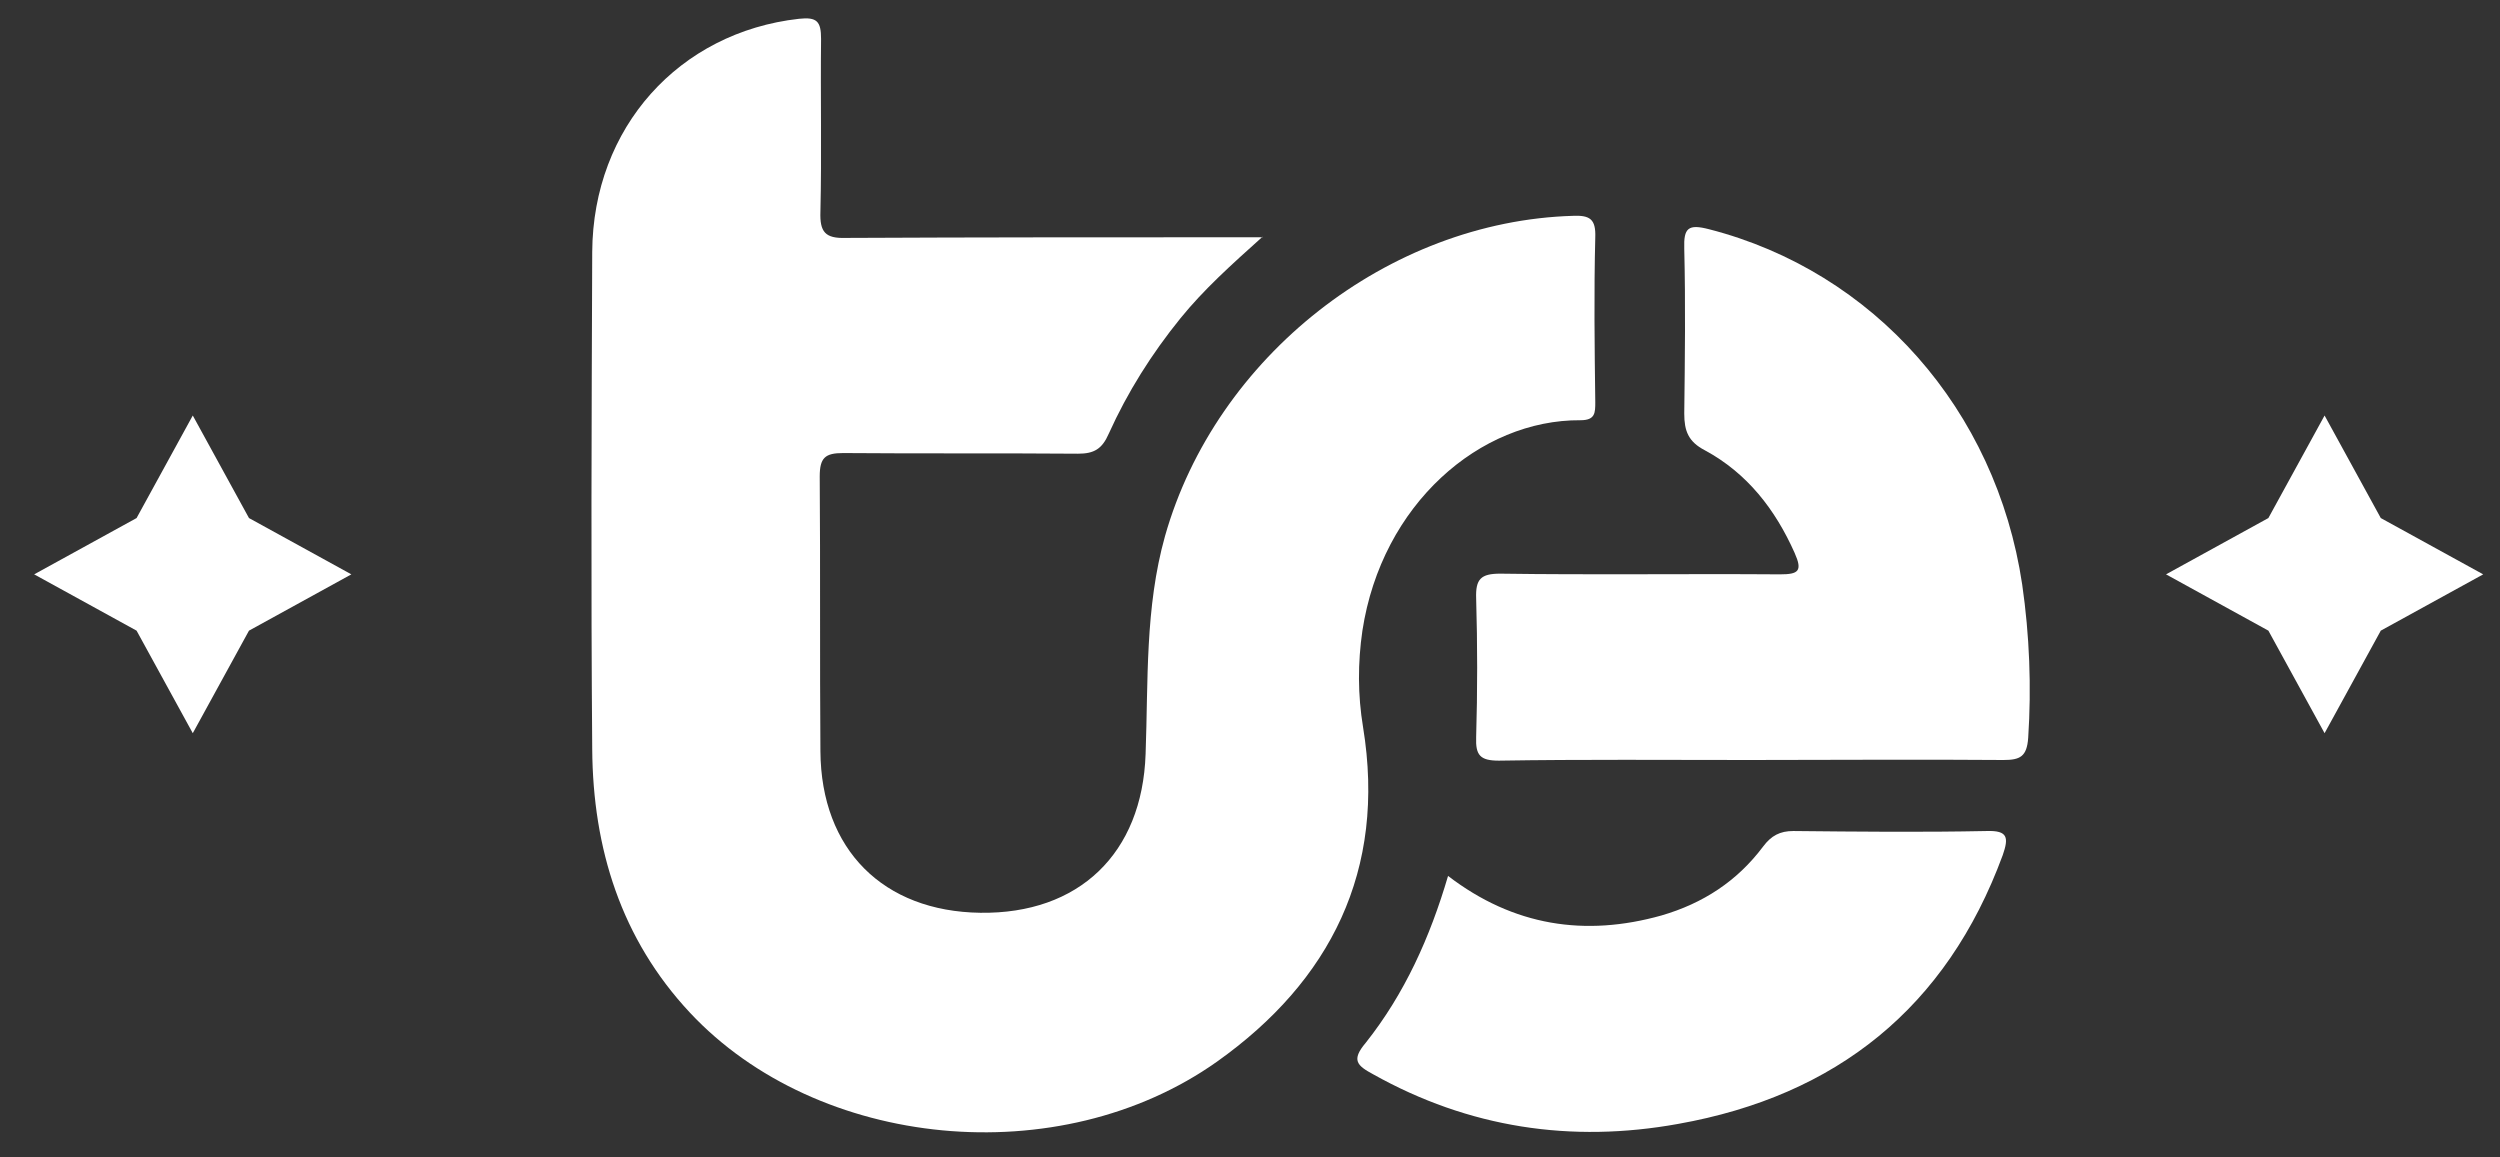 <svg width="54" height="25" viewBox="0 0 54 25" fill="none" xmlns="http://www.w3.org/2000/svg">
    <rect x="0" y="0" width="54" height="25" fill="#333333" stroke="none"/>
    <path d="M4.164 8.975L5.378 11.19L7.589 12.406L5.378 13.622L4.164 15.837L2.95 13.622L0.738 12.406L2.95 11.19L4.164 8.975Z" fill="white"/>
    <path d="M50.211 8.975L51.425 11.19L53.637 12.406L51.425 13.622L50.211 15.837L48.997 13.622L46.786 12.406L48.997 11.19L50.211 8.975Z" fill="white"/>
    <path d="M27.274 5.111C26.581 5.733 26.002 6.254 25.497 6.876C24.875 7.644 24.355 8.469 23.95 9.366C23.805 9.699 23.632 9.8 23.285 9.8C21.594 9.786 19.903 9.8 18.212 9.786C17.822 9.786 17.706 9.887 17.706 10.293C17.721 12.276 17.706 14.244 17.721 16.227C17.735 18.355 19.079 19.687 21.175 19.716C23.3 19.745 24.673 18.442 24.745 16.285C24.803 14.707 24.73 13.13 25.164 11.581C26.262 7.702 29.991 4.778 33.98 4.662C34.342 4.647 34.472 4.734 34.458 5.125C34.428 6.312 34.443 7.499 34.458 8.686C34.458 8.917 34.458 9.077 34.139 9.077C31.971 9.062 29.847 10.886 29.428 13.622C29.327 14.317 29.327 15.011 29.442 15.706C29.948 18.804 28.734 21.192 26.291 22.929C22.881 25.347 17.663 24.826 14.902 21.873C13.414 20.28 12.807 18.326 12.792 16.184C12.763 12.609 12.778 9.033 12.792 5.443C12.807 2.751 14.671 0.696 17.258 0.406C17.648 0.363 17.735 0.464 17.735 0.84C17.721 2.085 17.75 3.33 17.721 4.575C17.706 5.009 17.822 5.154 18.27 5.139C21.103 5.125 23.95 5.125 26.797 5.125H27.274V5.111Z" fill="white"/>
    <path d="M37.796 16.416C35.989 16.416 34.183 16.401 32.376 16.43C31.971 16.43 31.87 16.314 31.885 15.923C31.914 14.925 31.914 13.926 31.885 12.927C31.87 12.507 31.986 12.391 32.405 12.391C34.414 12.42 36.423 12.391 38.447 12.406C38.851 12.406 38.938 12.334 38.764 11.943C38.345 11.002 37.738 10.22 36.828 9.728C36.466 9.54 36.38 9.308 36.38 8.932C36.394 7.745 36.409 6.558 36.38 5.371C36.365 4.922 36.466 4.835 36.914 4.951C40.47 5.863 43.115 8.845 43.679 12.623C43.838 13.723 43.881 14.838 43.809 15.938C43.78 16.343 43.635 16.416 43.274 16.416C41.438 16.401 39.617 16.416 37.796 16.416Z" fill="white"/>
    <path d="M31.278 18.92C32.694 20.005 34.241 20.237 35.888 19.774C36.784 19.513 37.522 19.035 38.085 18.283C38.259 18.051 38.447 17.95 38.736 17.95C40.123 17.964 41.511 17.979 42.913 17.95C43.375 17.935 43.389 18.095 43.259 18.471C42.045 21.771 39.661 23.668 36.25 24.276C33.937 24.695 31.726 24.362 29.659 23.204C29.312 23.016 29.182 22.9 29.5 22.524C30.338 21.467 30.887 20.251 31.278 18.92Z" fill="white"/>
</svg>